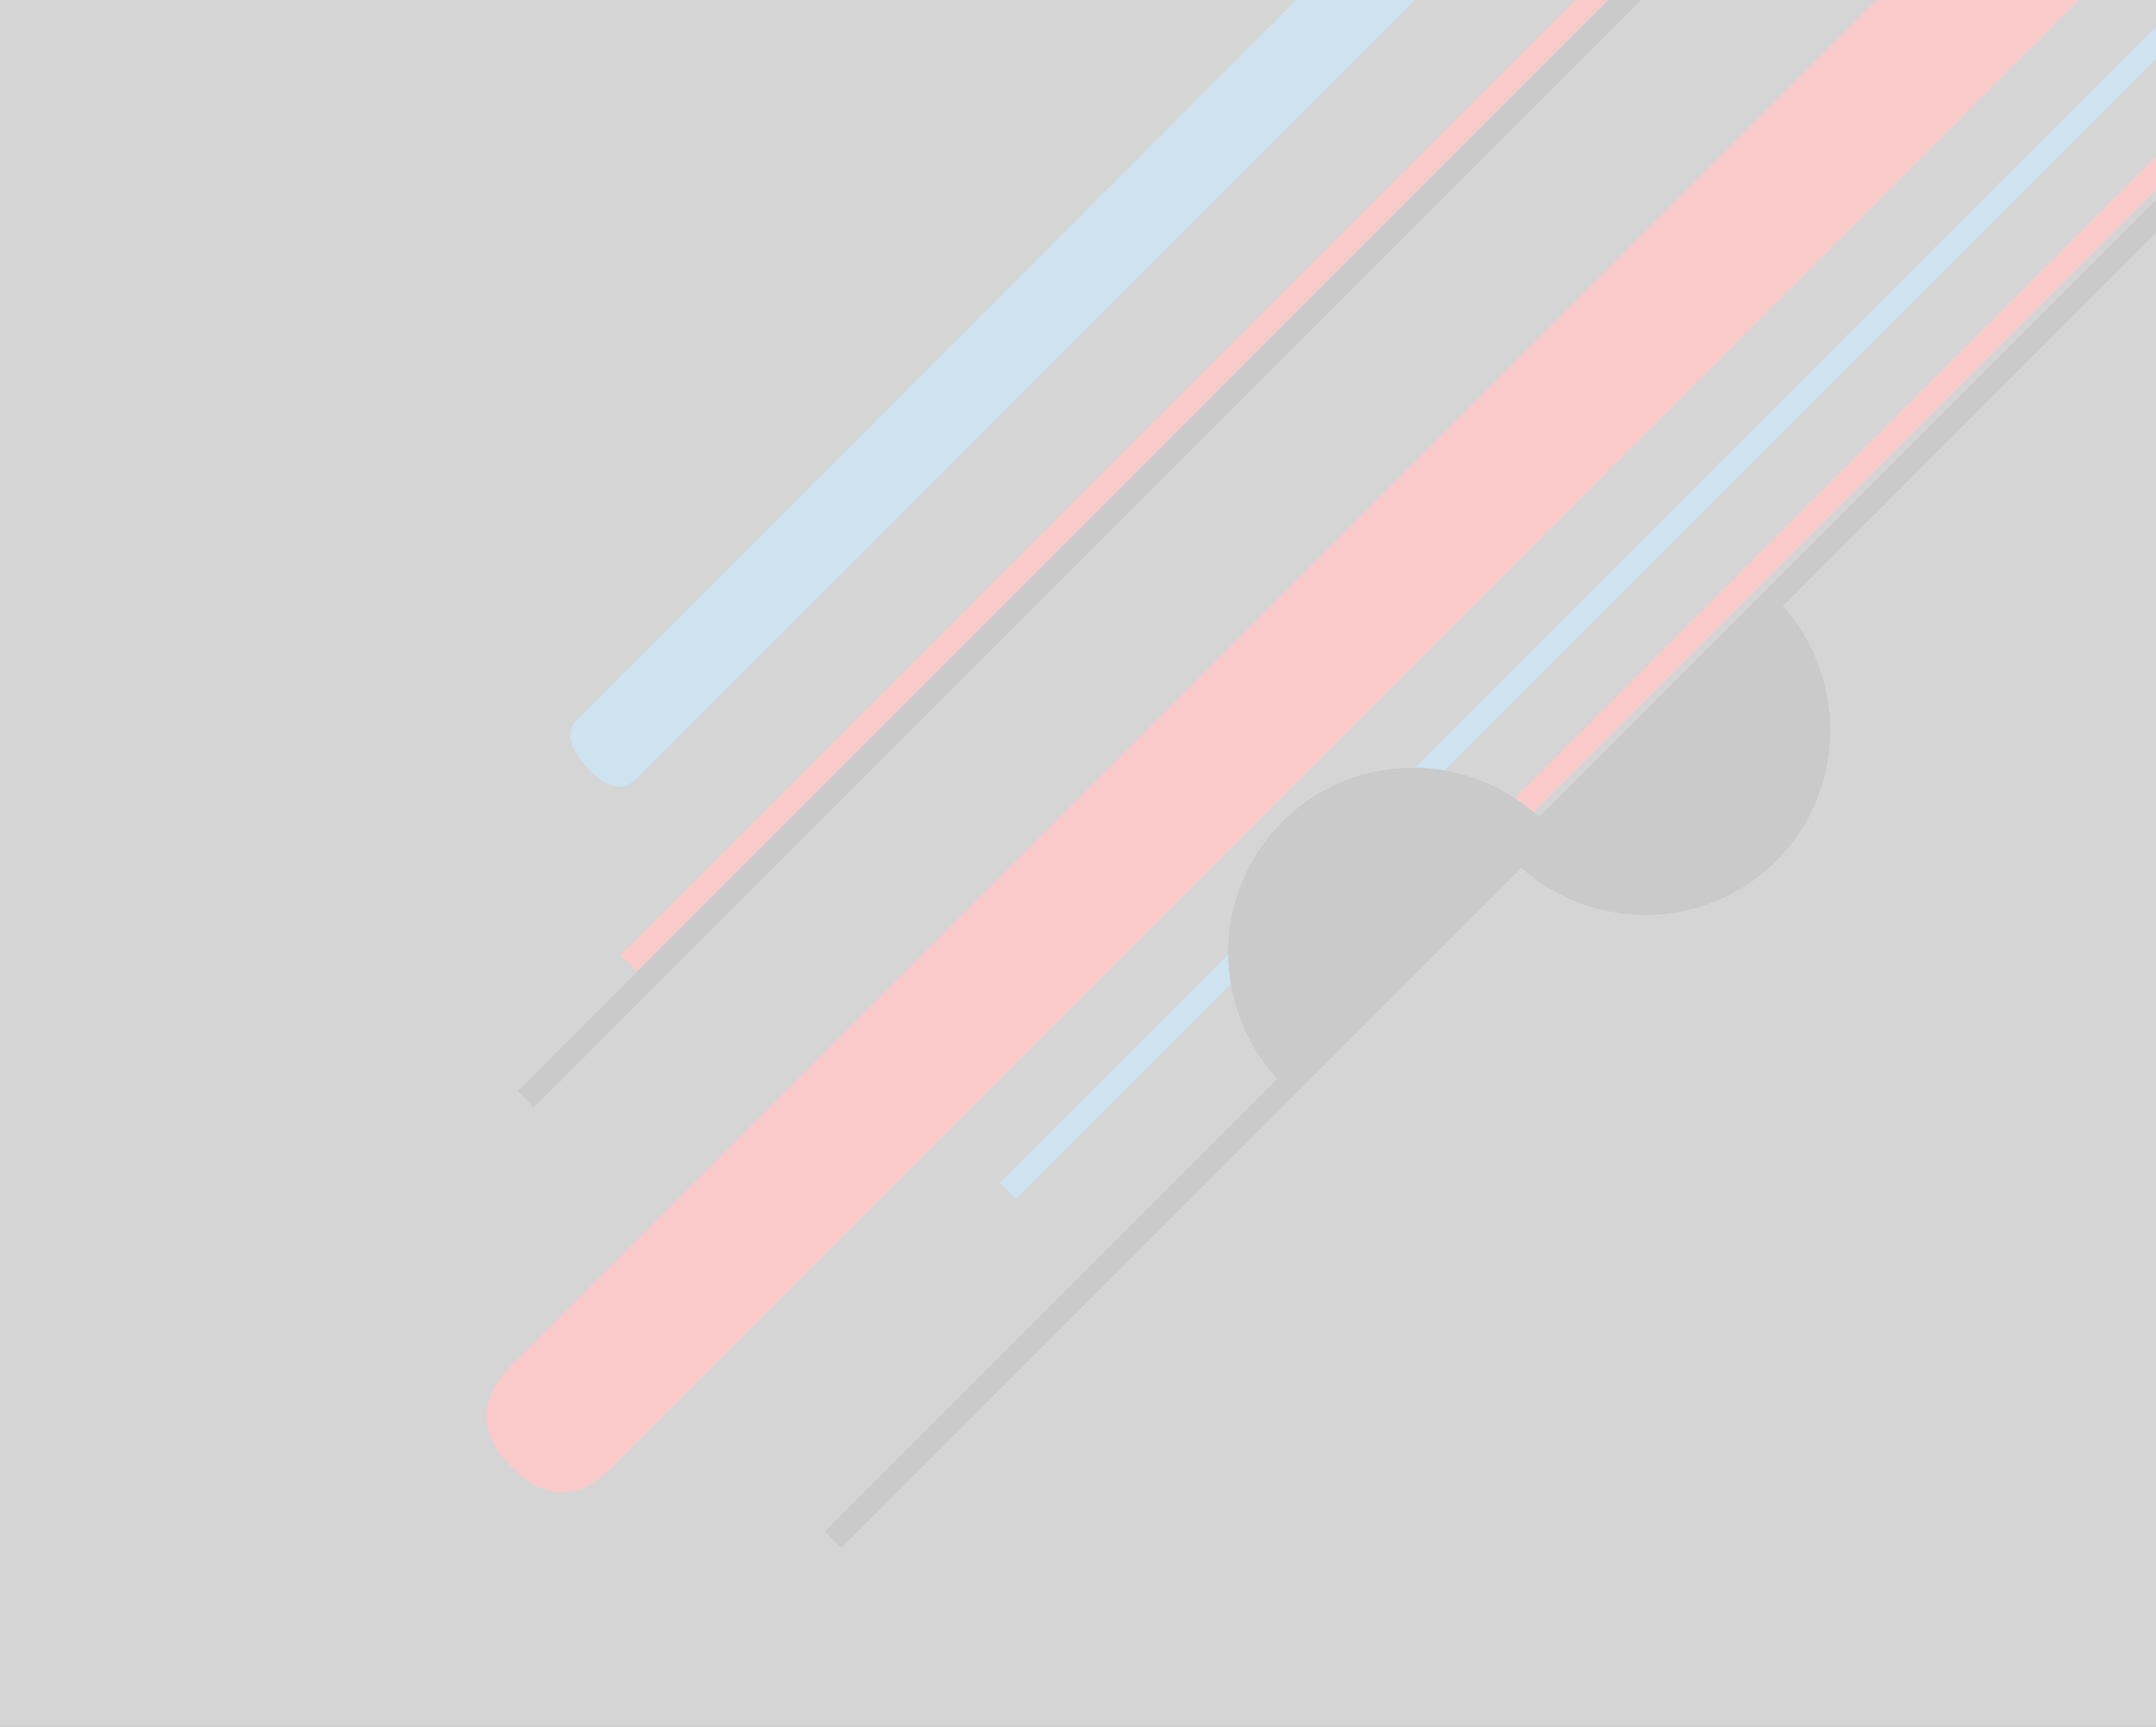 <?xml version="1.0" encoding="UTF-8"?>
<svg width="1024px" height="820px" viewBox="0 0 1024 820" version="1.1" xmlns="http://www.w3.org/2000/svg" xmlns:xlink="http://www.w3.org/1999/xlink">
    <rect x="0" y="0" width="1024" height="820" fill="#333333" stroke="none"/>
    <!-- Generator: Sketch 52.2 (67145) - http://www.bohemiancoding.com/sketch -->
    <title>loginForm</title>
    <desc>Created with Sketch.</desc>
    <g id="loginForm" stroke="none" stroke-width="1" fill="none" fill-rule="evenodd">
        <path d="M637.083,-173.27 L637.083,812.046 C637.083,834.492 625.832,845.715 603.329,845.715 C580.827,845.715 569.412,834.492 569.083,812.046 L569.083,-105.221 L637.083,-173.27 Z" id="Rectangle" fill="#E60000" fill-rule="nonzero" transform="translate(603.083, 336.223) rotate(-315) translate(-603.083, -336.223) "></path>
        <polygon id="Rectangle" fill="#1275B3" fill-rule="nonzero" transform="translate(753.261, 290.952) rotate(-315) translate(-753.261, -290.952) " points="758.761 -86.425 758.761 679.289 747.761 679.289 747.761 -97.385"></polygon>
        <polygon id="Rectangle" fill="#E60000" fill-rule="nonzero" transform="translate(529.386, 226.827) rotate(-315) translate(-529.386, -226.827) " points="534.886 -99.461 534.886 553.116 523.886 553.116 523.886 -88.501"></polygon>
        <path d="M488.574,-92.622 L488.574,431.357 C487.71,439.762 481.043,443.76 468.574,443.35 C456.105,442.94 449.438,438.942 448.574,431.357 L448.574,-52.652 L488.574,-92.622 Z" id="Rectangle" fill="#1275B3" fill-rule="nonzero" transform="translate(468.574, 175.378) rotate(-315) translate(-468.574, -175.378) "></path>
        <polygon id="Rectangle" fill="#E60000" fill-rule="nonzero" transform="translate(825.261, 280.952) rotate(-315) translate(-825.261, -280.952) " points="830.761 5.399 830.761 567.466 819.761 567.466 819.761 -5.562"></polygon>
        <polygon id="Rectangle" fill="#000000" fill-rule="nonzero" transform="translate(711.751, 414.924) rotate(-315) translate(-711.751, -414.924) " points="717.251 -21.129 717.251 861.938 706.251 861.938 706.251 -32.089"></polygon>
        <polygon id="Rectangle" fill="#000000" fill-rule="nonzero" transform="translate(512.626, 259.049) rotate(-315) translate(-512.626, -259.049) " points="518.126 -112.834 518.126 630.933 507.126 630.933 507.126 -101.874"></polygon>
        <path d="M812.291,421.765 C860.892,421.765 900.291,382.142 900.291,333.265 C840.934,333.265 860.892,333.265 812.291,333.265 C763.689,333.265 787.443,333.265 724.291,333.265 C724.291,382.142 763.689,421.765 812.291,421.765 Z" id="Oval" fill="#000000" fill-rule="nonzero" transform="translate(812.291, 377.515) rotate(-45) translate(-812.291, -377.515) "></path>
        <path d="M640.291,465.765 C688.892,465.765 728.291,426.142 728.291,377.265 C668.934,377.265 688.892,377.265 640.291,377.265 C591.689,377.265 615.443,377.265 552.291,377.265 C552.291,426.142 591.689,465.765 640.291,465.765 Z" id="Oval" fill="#000000" fill-rule="nonzero" transform="translate(640.291, 421.515) rotate(-225) translate(-640.291, -421.515) "></path>
        <rect id="Rectangle" fill-opacity="0.792" fill="#FFFFFF" fill-rule="nonzero" x="0" y="0" width="1024" height="820"></rect>
    </g>
</svg>